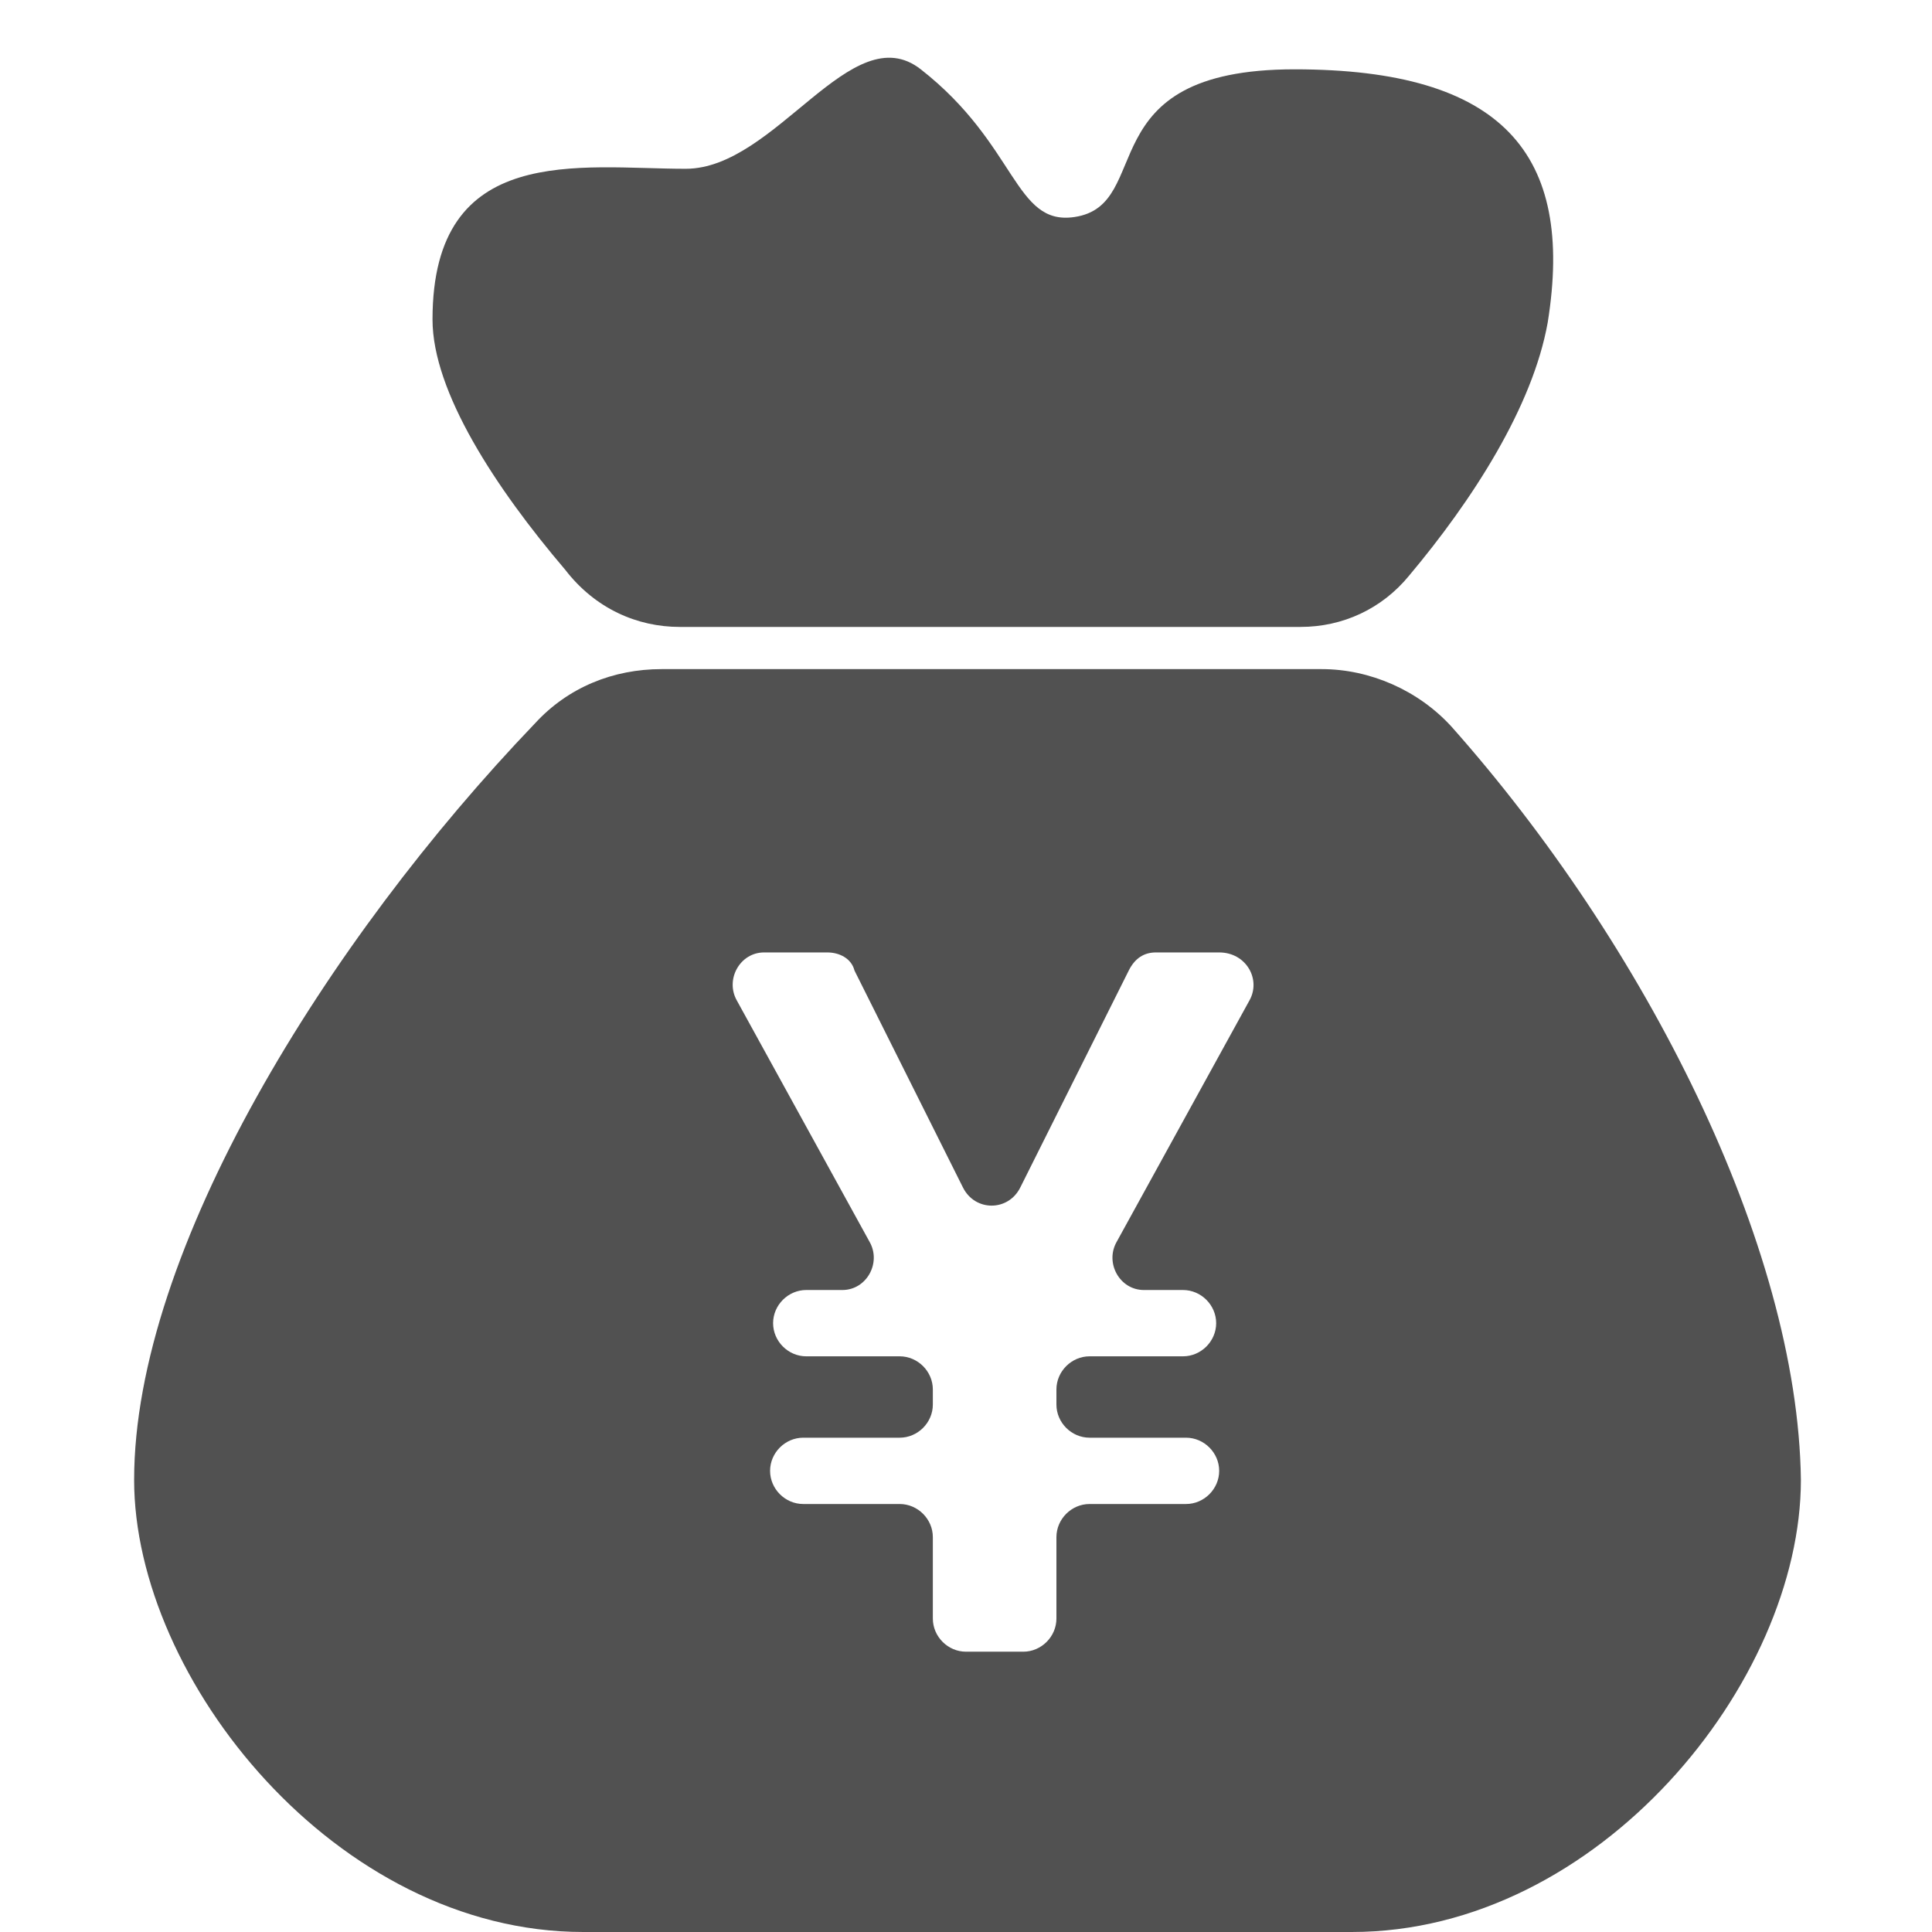 <?xml version="1.0" standalone="no"?><!DOCTYPE svg PUBLIC "-//W3C//DTD SVG 1.1//EN" "http://www.w3.org/Graphics/SVG/1.1/DTD/svg11.dtd"><svg t="1623118492255" class="icon" viewBox="0 0 1024 1024" version="1.1" xmlns="http://www.w3.org/2000/svg" p-id="16117" xmlns:xlink="http://www.w3.org/1999/xlink" width="24" height="24"><defs><style type="text/css"></style></defs><path d="M360.237 332.281h329.086c22.365 0 43.133-9.585 57.51-27.158 33.548-39.938 65.498-89.46 73.485-134.19 14.378-89.46-23.963-134.19-134.19-134.19s-73.485 71.888-116.618 78.278c-31.95 4.793-30.353-38.34-81.473-78.278-36.743-28.755-76.68 52.718-124.605 52.718-55.913 0-134.19-14.378-134.19 79.875 0 38.34 33.548 89.46 70.29 132.593 15.975 20.768 38.34 30.353 60.705 30.353zM769.198 384.998c-17.573-19.17-43.133-30.353-68.693-30.353h-349.853c-25.56 0-49.523 9.585-67.095 28.755-110.228 115.02-212.468 279.563-212.468 400.973 0 105.435 107.033 239.626 238.028 239.626h407.363c130.995 0 238.028-132.593 238.028-239.626-1.598-124.605-83.07-284.356-185.31-399.376z m-107.033 145.373l-70.29 127.8c-6.39 11.183 1.598 25.56 14.378 25.56h20.768c9.585 0 17.573 7.988 17.573 17.573 0 9.585-7.988 17.573-17.573 17.573h-49.523c-9.585 0-17.573 7.988-17.573 17.573v7.988c0 9.585 7.988 17.573 17.573 17.573h51.12c9.585 0 17.573 7.988 17.573 17.573 0 9.585-7.988 17.573-17.573 17.573h-51.12c-9.585 0-17.573 7.988-17.573 17.573v43.133c0 9.585-7.988 17.573-17.573 17.573h-30.353c-9.585 0-17.573-7.988-17.573-17.573v-43.133c0-9.585-7.988-17.573-17.573-17.573h-51.12c-9.585 0-17.573-7.988-17.573-17.573 0-9.585 7.988-17.573 17.573-17.573h51.12c9.585 0 17.573-7.988 17.573-17.573v-7.988c0-9.585-7.988-17.573-17.573-17.573h-49.523c-9.585 0-17.573-7.988-17.573-17.573 0-9.585 7.988-17.573 17.573-17.573h19.17c12.78 0 20.768-14.378 14.378-25.56l-70.29-127.8c-6.39-11.183 1.598-25.56 14.378-25.56h33.548c6.39 0 12.78 3.195 14.378 9.585l57.51 115.02c6.39 12.78 23.963 12.78 30.353 0l57.51-115.02c3.195-6.39 7.988-9.585 14.378-9.585h33.548c14.378 0 22.365 14.378 15.975 25.56z" fill="#515151" p-id="16118"></path></svg>